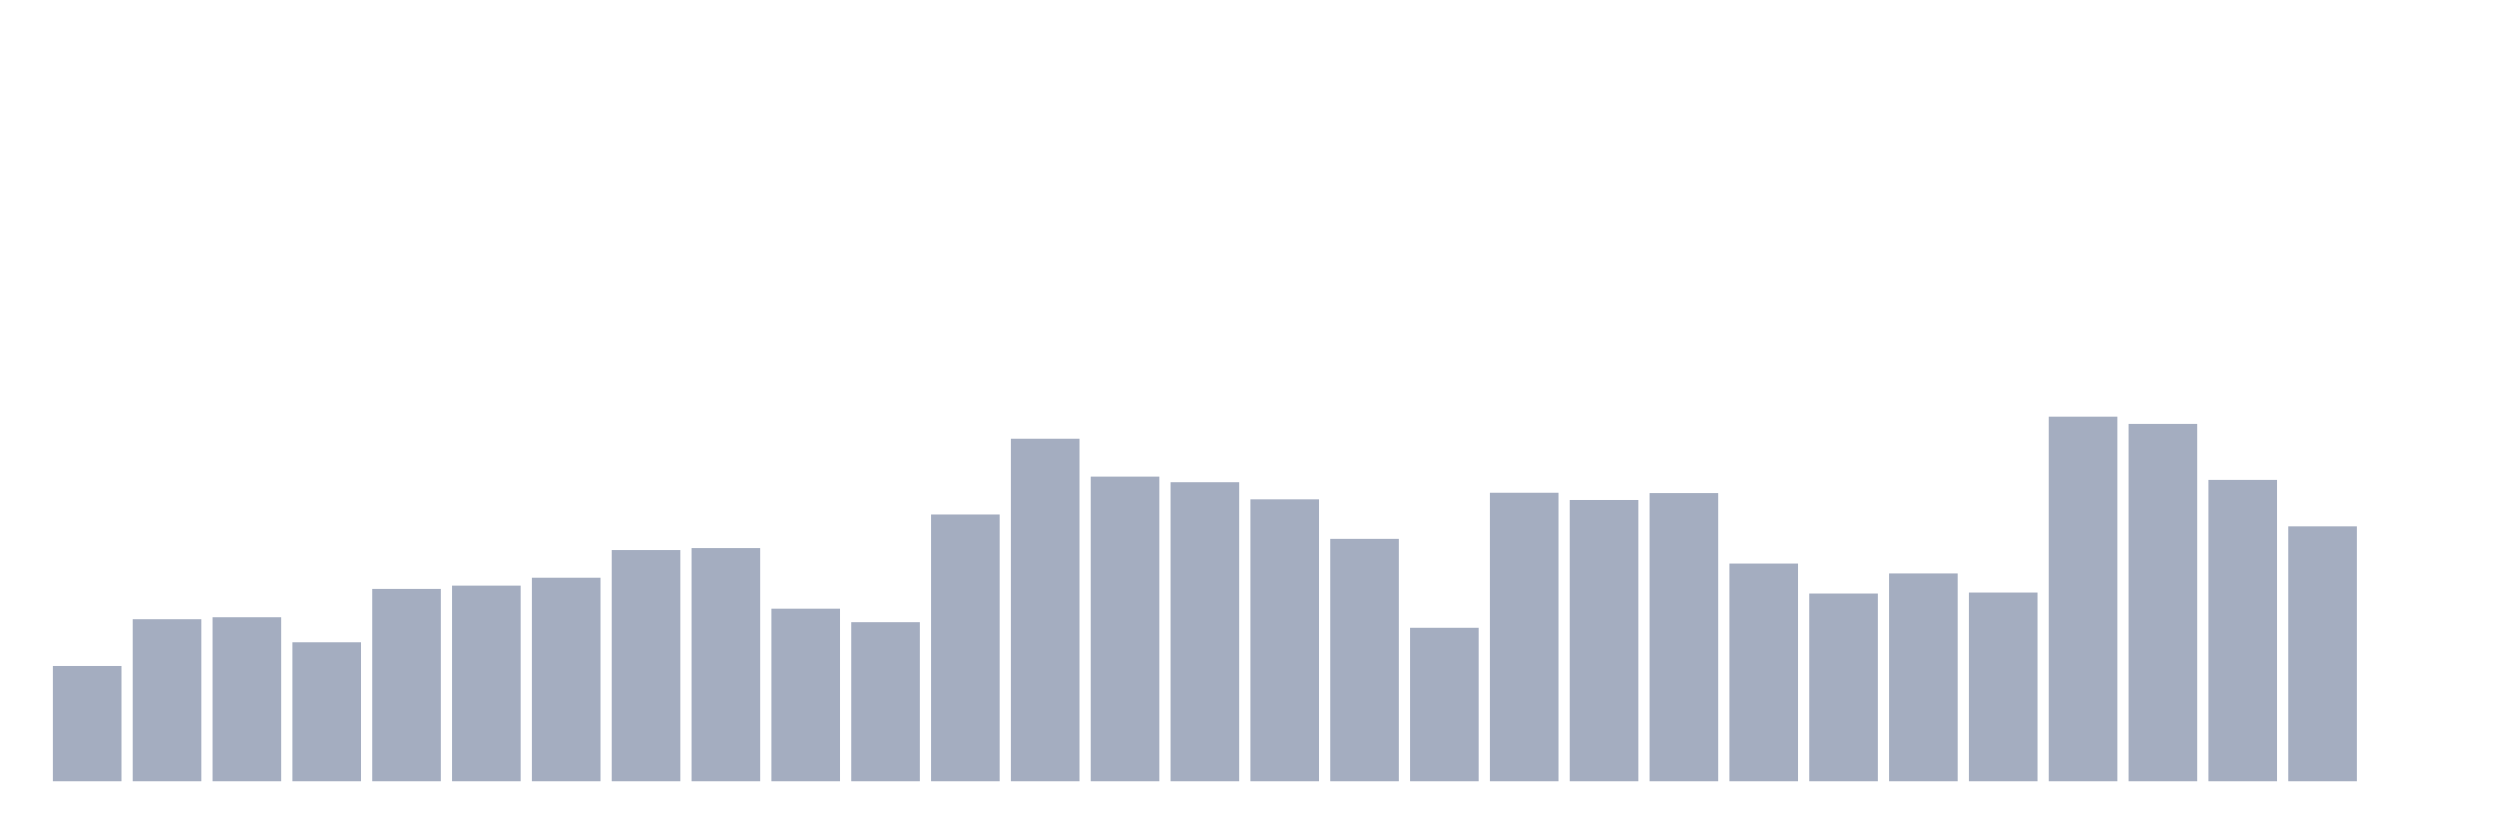 <svg xmlns="http://www.w3.org/2000/svg" viewBox="0 0 480 160"><g transform="translate(10,10)"><rect class="bar" x="0.153" width="13.175" y="117.868" height="22.132" fill="rgb(164,173,192)"></rect><rect class="bar" x="15.482" width="13.175" y="108.889" height="31.111" fill="rgb(164,173,192)"></rect><rect class="bar" x="30.81" width="13.175" y="108.509" height="31.491" fill="rgb(164,173,192)"></rect><rect class="bar" x="46.138" width="13.175" y="113.315" height="26.685" fill="rgb(164,173,192)"></rect><rect class="bar" x="61.466" width="13.175" y="103.071" height="36.929" fill="rgb(164,173,192)"></rect><rect class="bar" x="76.794" width="13.175" y="102.439" height="37.561" fill="rgb(164,173,192)"></rect><rect class="bar" x="92.123" width="13.175" y="100.921" height="39.079" fill="rgb(164,173,192)"></rect><rect class="bar" x="107.451" width="13.175" y="95.61" height="44.39" fill="rgb(164,173,192)"></rect><rect class="bar" x="122.779" width="13.175" y="95.23" height="44.77" fill="rgb(164,173,192)"></rect><rect class="bar" x="138.107" width="13.175" y="106.865" height="33.135" fill="rgb(164,173,192)"></rect><rect class="bar" x="153.436" width="13.175" y="109.458" height="30.542" fill="rgb(164,173,192)"></rect><rect class="bar" x="168.764" width="13.175" y="88.78" height="51.22" fill="rgb(164,173,192)"></rect><rect class="bar" x="184.092" width="13.175" y="74.237" height="65.763" fill="rgb(164,173,192)"></rect><rect class="bar" x="199.42" width="13.175" y="81.509" height="58.491" fill="rgb(164,173,192)"></rect><rect class="bar" x="214.748" width="13.175" y="82.584" height="57.416" fill="rgb(164,173,192)"></rect><rect class="bar" x="230.077" width="13.175" y="85.872" height="54.128" fill="rgb(164,173,192)"></rect><rect class="bar" x="245.405" width="13.175" y="93.46" height="46.54" fill="rgb(164,173,192)"></rect><rect class="bar" x="260.733" width="13.175" y="110.533" height="29.467" fill="rgb(164,173,192)"></rect><rect class="bar" x="276.061" width="13.175" y="84.607" height="55.393" fill="rgb(164,173,192)"></rect><rect class="bar" x="291.39" width="13.175" y="85.998" height="54.002" fill="rgb(164,173,192)"></rect><rect class="bar" x="306.718" width="13.175" y="84.67" height="55.33" fill="rgb(164,173,192)"></rect><rect class="bar" x="322.046" width="13.175" y="98.202" height="41.798" fill="rgb(164,173,192)"></rect><rect class="bar" x="337.374" width="13.175" y="103.957" height="36.043" fill="rgb(164,173,192)"></rect><rect class="bar" x="352.702" width="13.175" y="100.099" height="39.901" fill="rgb(164,173,192)"></rect><rect class="bar" x="368.031" width="13.175" y="103.767" height="36.233" fill="rgb(164,173,192)"></rect><rect class="bar" x="383.359" width="13.175" y="70" height="70" fill="rgb(164,173,192)"></rect><rect class="bar" x="398.687" width="13.175" y="71.391" height="68.609" fill="rgb(164,173,192)"></rect><rect class="bar" x="414.015" width="13.175" y="82.141" height="57.859" fill="rgb(164,173,192)"></rect><rect class="bar" x="429.344" width="13.175" y="91.057" height="48.943" fill="rgb(164,173,192)"></rect><rect class="bar" x="444.672" width="13.175" y="140" height="0" fill="rgb(164,173,192)"></rect></g></svg>